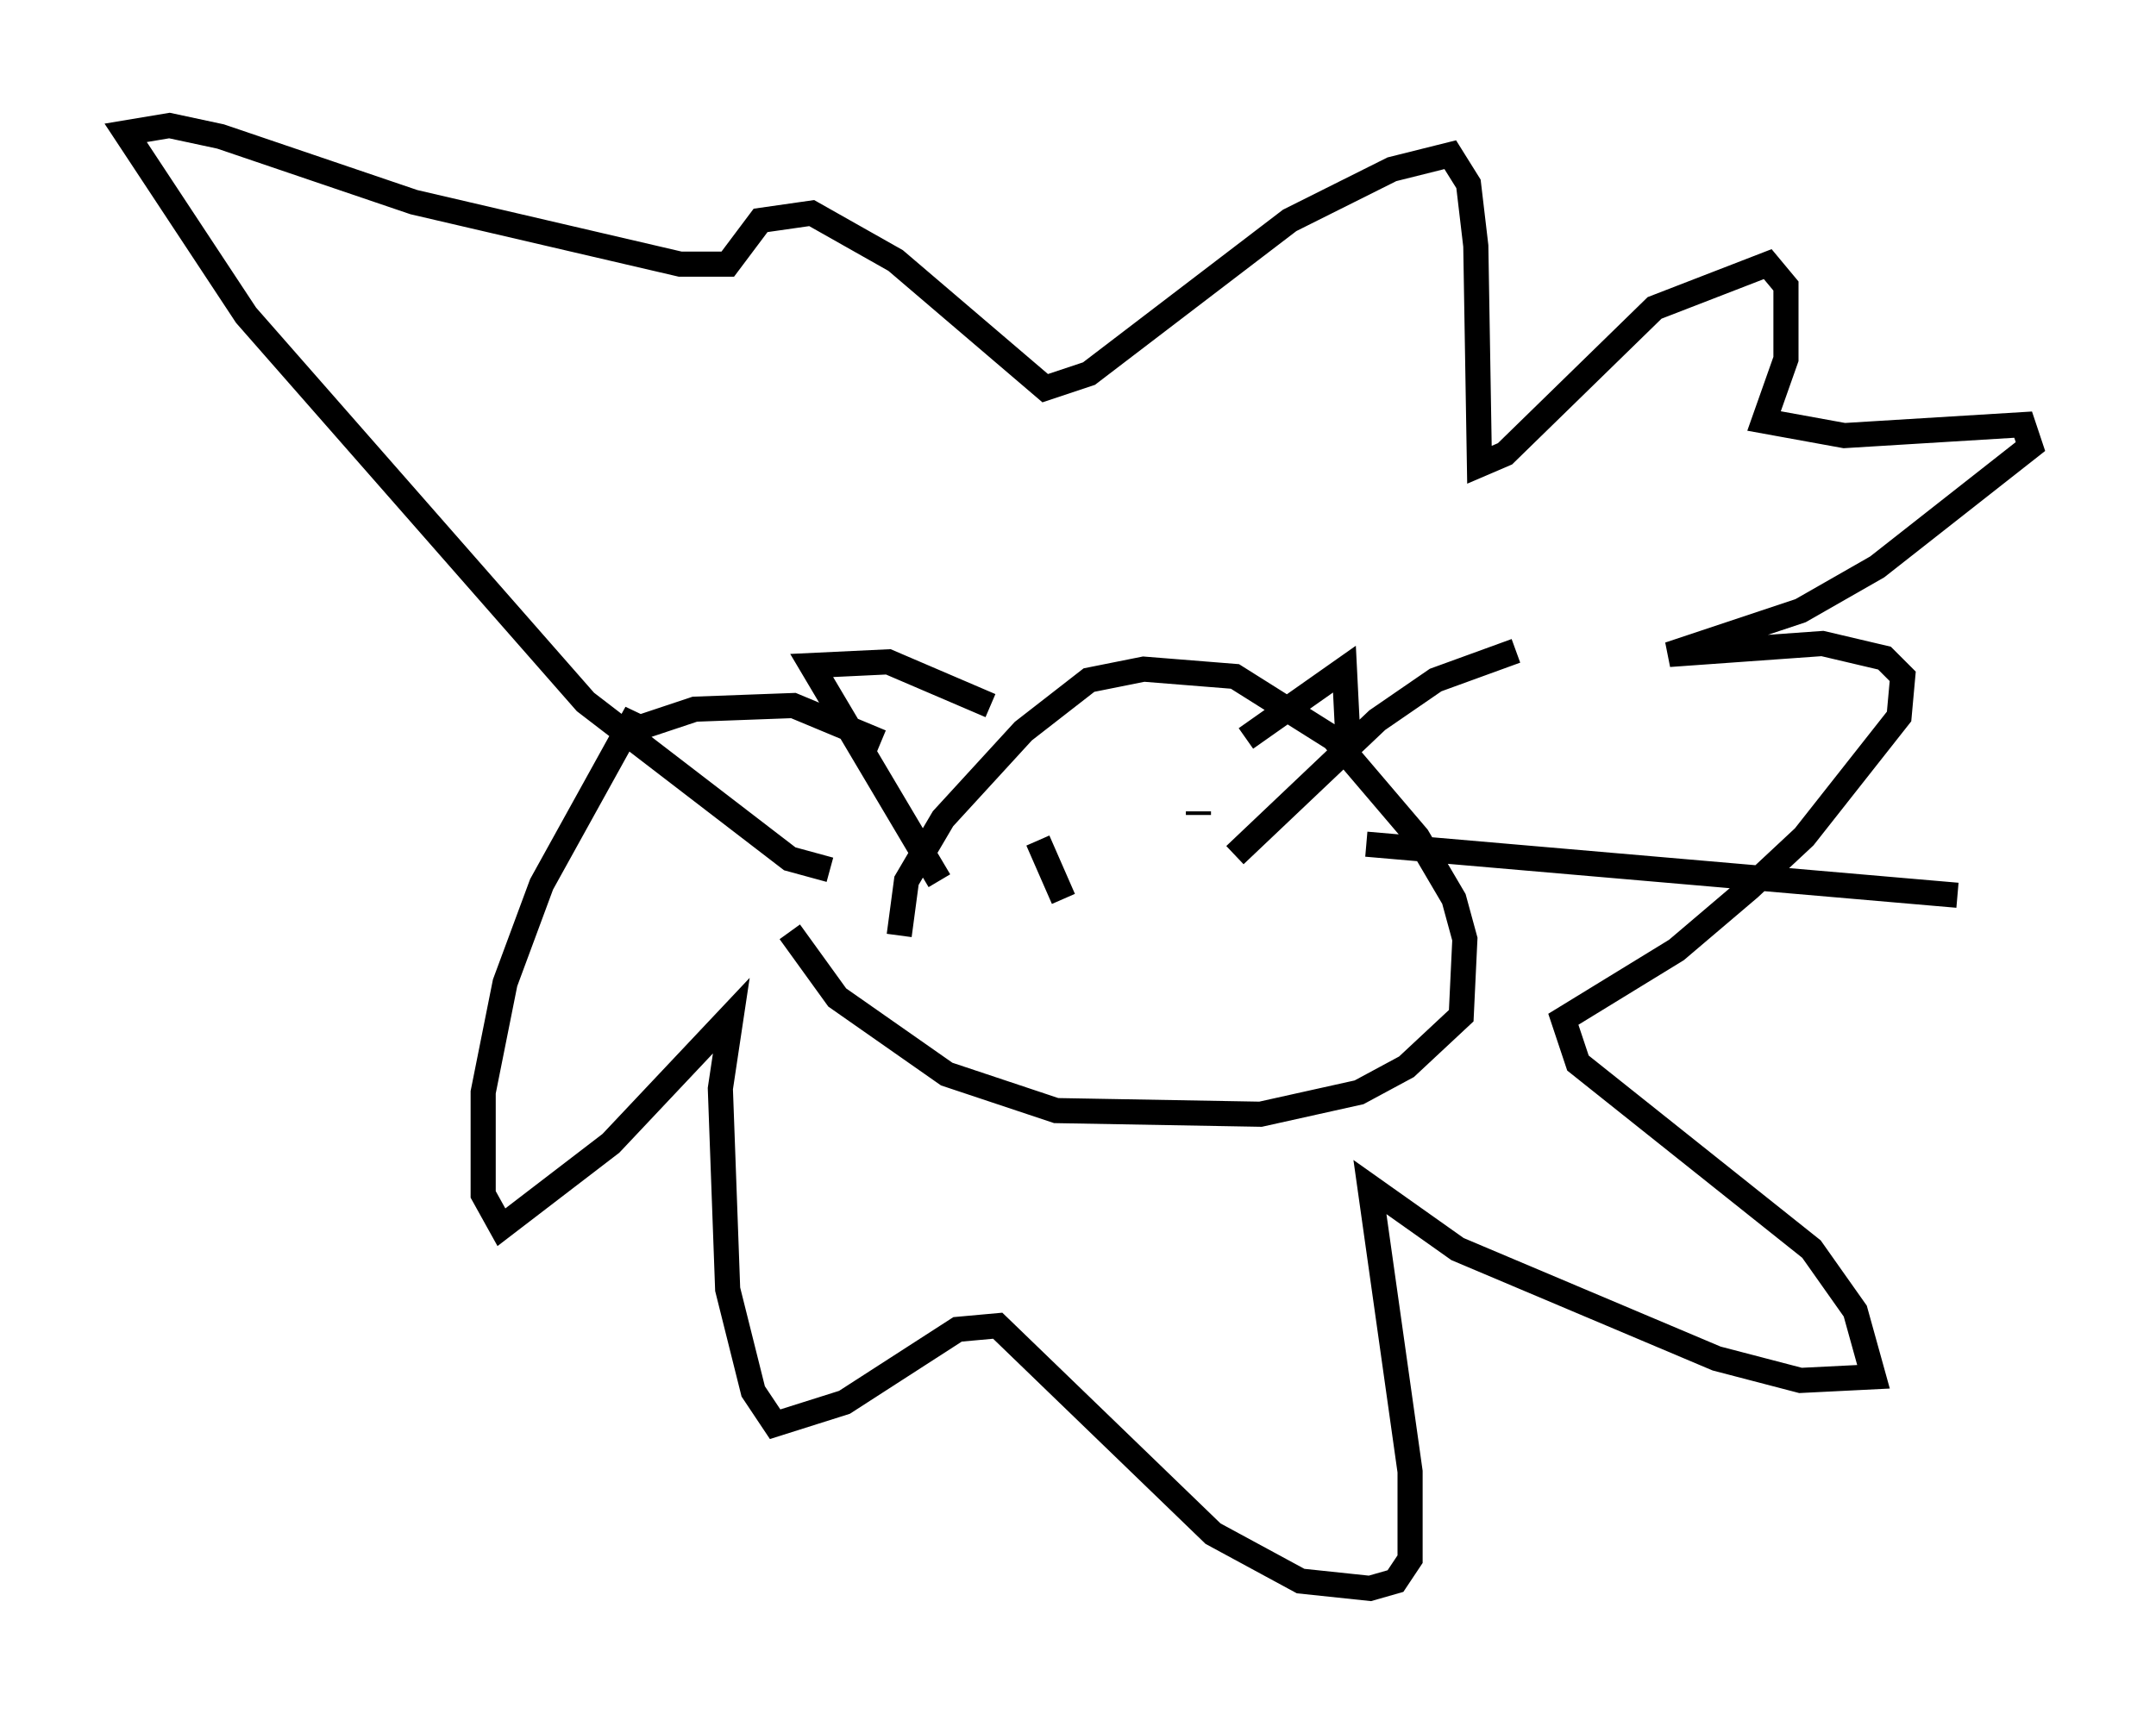 <?xml version="1.0" encoding="utf-8" ?>
<svg baseProfile="full" height="68.246" version="1.1" width="85.821" xmlns="http://www.w3.org/2000/svg" xmlns:ev="http://www.w3.org/2001/xml-events" xmlns:xlink="http://www.w3.org/1999/xlink"><defs /><rect fill="white" height="68.246" width="85.821" x="0" y="0" /><path d="M36.665, 38.989 m-0.872, -1.743 l0.291, -2.179 1.453, -2.469 l3.196, -3.486 2.615, -2.034 l2.179, -0.436 3.631, 0.291 l3.922, 2.469 3.341, 3.922 l1.453, 2.469 0.436, 1.598 l-0.145, 3.05 -2.179, 2.034 l-1.888, 1.017 -3.922, 0.872 l-8.134, -0.145 -4.358, -1.453 l-4.358, -3.05 -1.888, -2.615 m5.955, -2.034 l-5.084, -8.57 3.05, -0.145 l4.067, 1.743 m10.168, 1.307 l3.922, -2.76 0.145, 2.905 m-20.626, 5.084 l-1.598, -0.436 -8.134, -6.246 l-13.508, -15.397 -4.793, -7.263 l1.743, -0.291 2.034, 0.436 l7.698, 2.615 10.603, 2.469 l1.888, 0.0 1.307, -1.743 l2.034, -0.291 3.341, 1.888 l5.955, 5.084 1.743, -0.581 l7.989, -6.101 4.067, -2.034 l2.324, -0.581 0.726, 1.162 l0.291, 2.469 0.145, 8.715 l1.017, -0.436 5.955, -5.81 l4.503, -1.743 0.726, 0.872 l0.0, 2.905 -0.872, 2.469 l3.196, 0.581 7.117, -0.436 l0.291, 0.872 -6.101, 4.793 l-3.05, 1.743 -5.229, 1.743 l6.101, -0.436 2.469, 0.581 l0.726, 0.726 -0.145, 1.598 l-3.777, 4.793 -2.179, 2.034 l-2.905, 2.469 -4.503, 2.76 l0.581, 1.743 9.296, 7.408 l1.743, 2.469 0.726, 2.615 l-2.905, 0.145 -3.341, -0.872 l-10.313, -4.358 -3.486, -2.469 l1.598, 11.33 0.0, 3.486 l-0.581, 0.872 -1.017, 0.291 l-2.76, -0.291 -3.486, -1.888 l-8.57, -8.279 -1.598, 0.145 l-4.503, 2.905 -2.76, 0.872 l-0.872, -1.307 -1.017, -4.067 l-0.291, -7.989 0.436, -2.905 l-4.793, 5.084 -4.358, 3.341 l-0.726, -1.307 0.0, -4.067 l0.872, -4.358 1.453, -3.922 l3.777, -6.827 -0.291, 0.726 l2.615, -0.872 3.922, -0.145 l3.486, 1.453 m6.246, 3.922 l1.017, 2.324 m5.374, -3.486 l0.0, 0.145 m1.453, 1.598 l5.665, -5.374 2.324, -1.598 l3.196, -1.162 m-5.955, 7.698 l23.531, 2.034 " fill="none" stroke="black" stroke-width="1" /></svg>